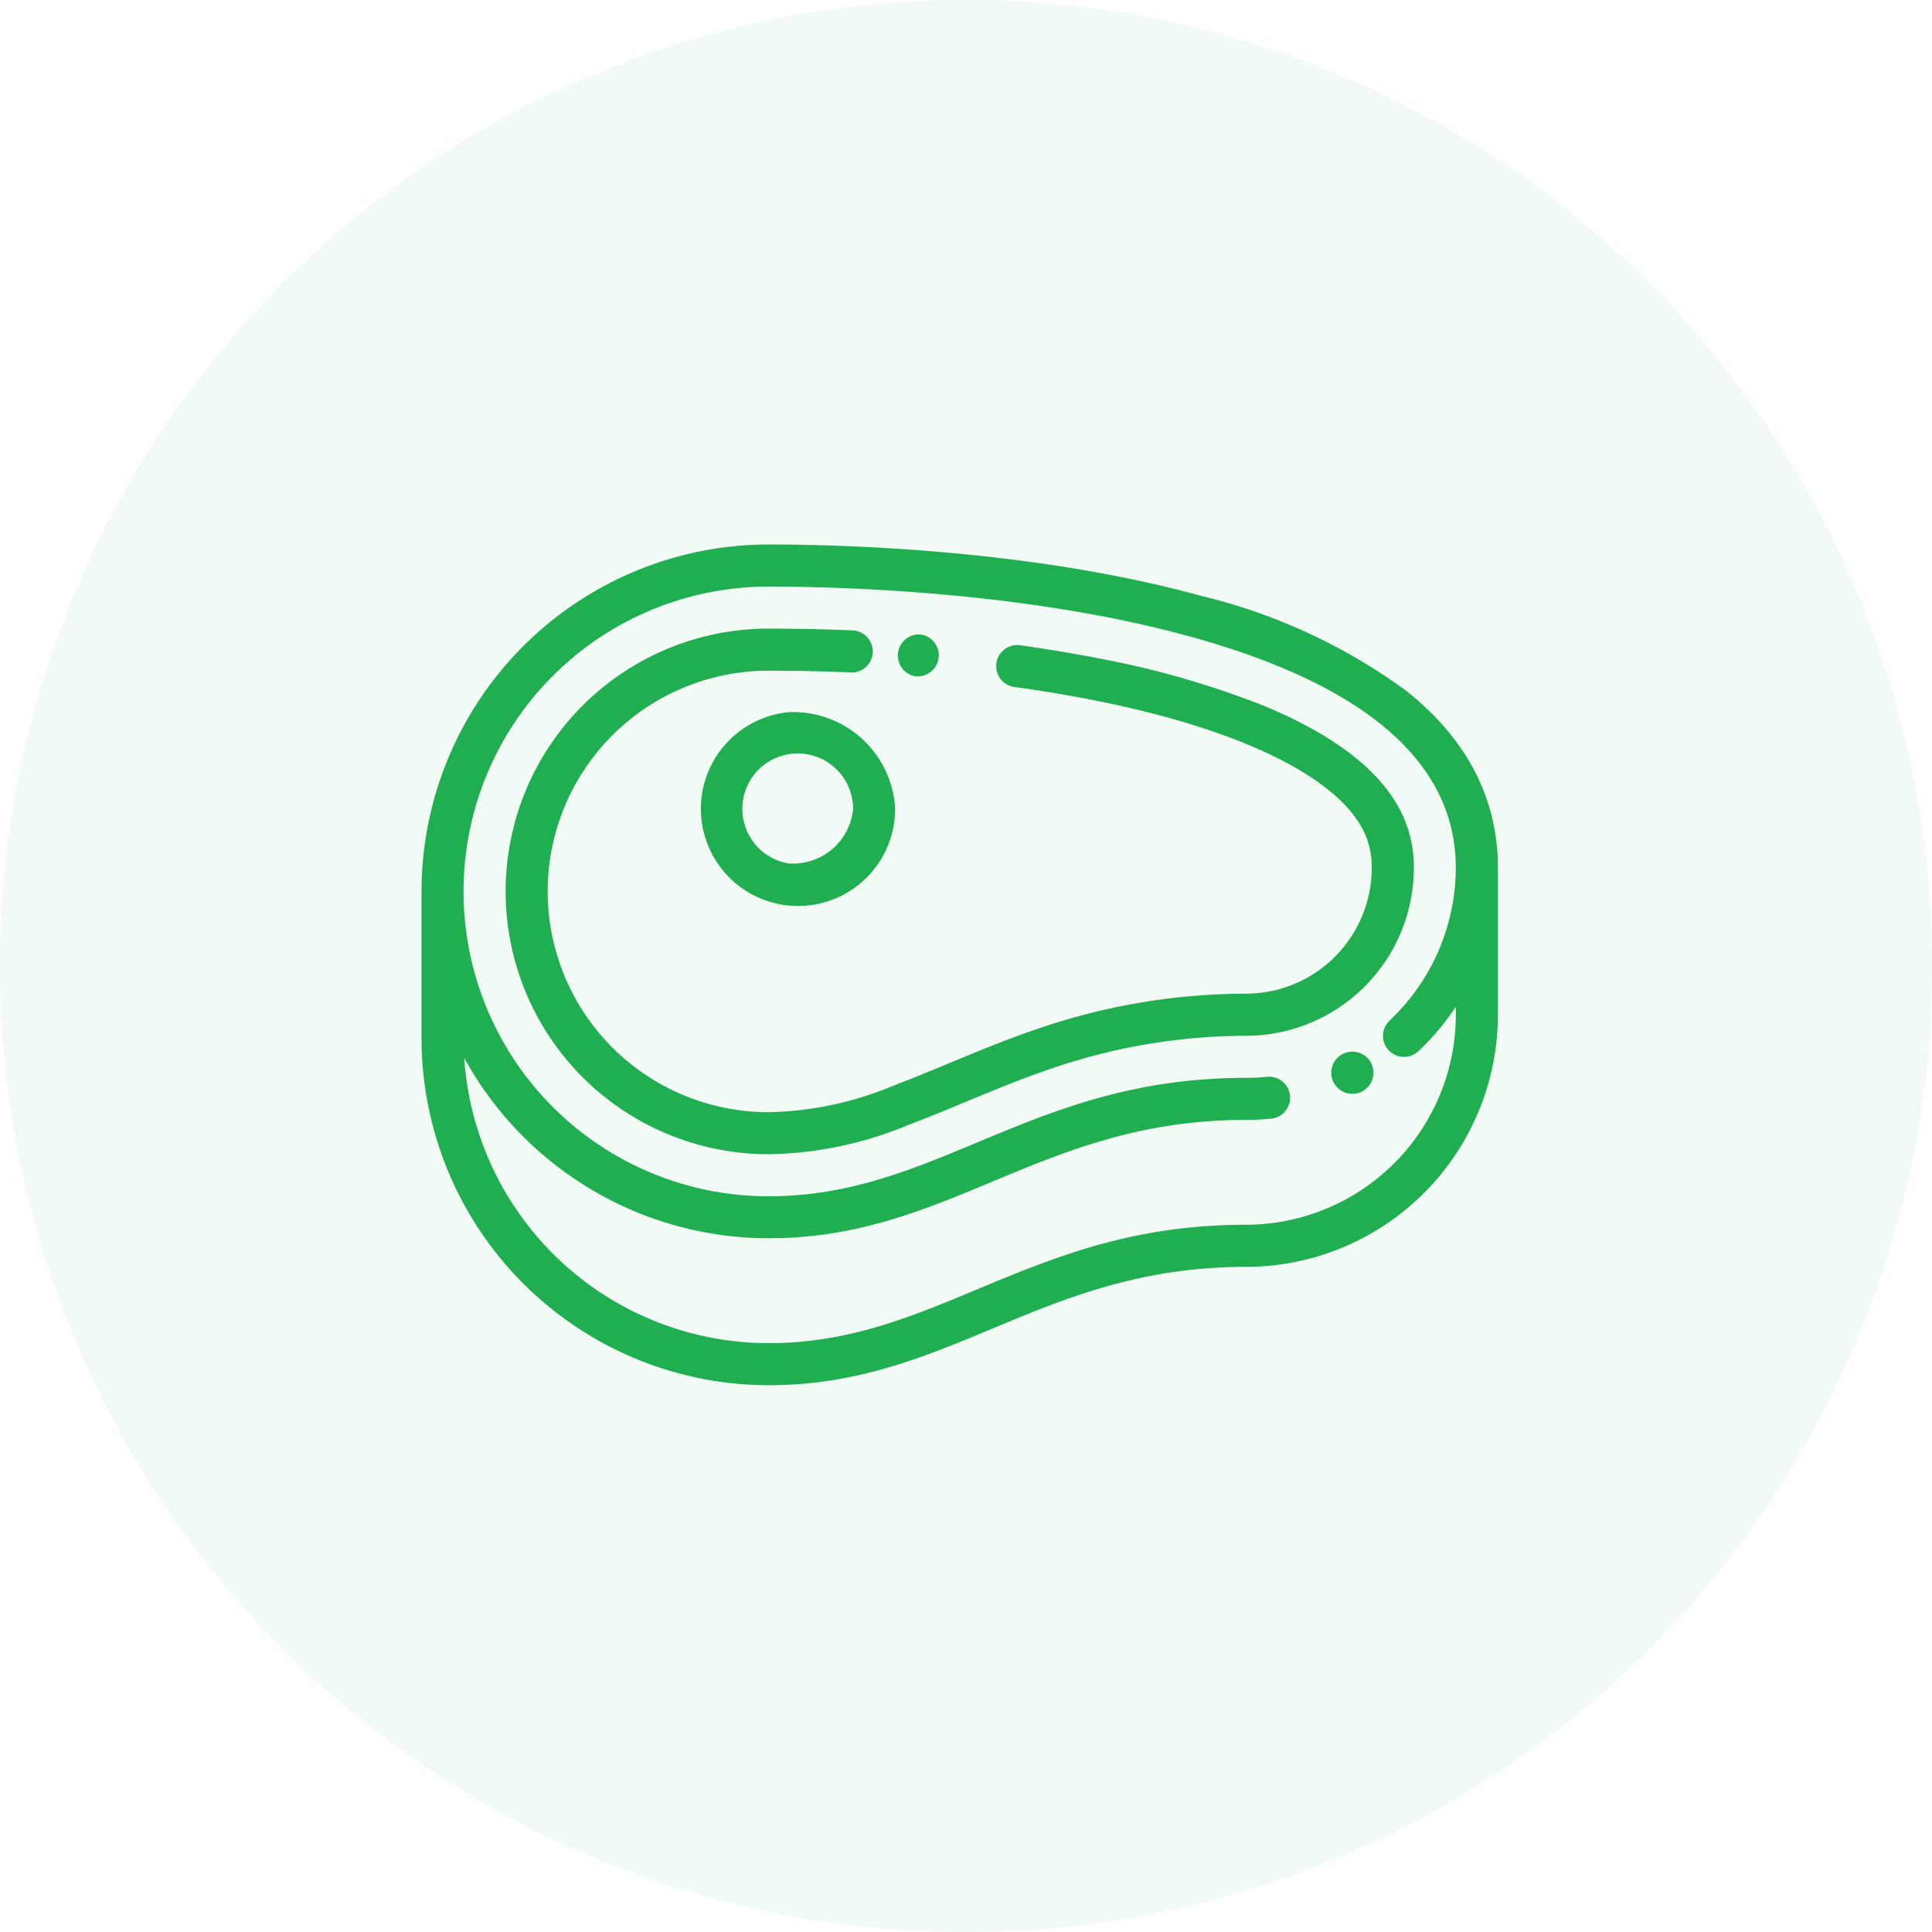 <svg xmlns="http://www.w3.org/2000/svg" width="110" height="110" viewBox="0 0 110 110">
  <g id="services1" transform="translate(-291 -3104)">
    <circle id="Ellipse_7" data-name="Ellipse 7" cx="55" cy="55" r="55" transform="translate(291 3104)" fill="#1faf51" opacity="0.06"/>
    <g id="meat" transform="translate(315 3135)">
      <g id="Group_21" data-name="Group 21" transform="translate(0 0)">
        <g id="Group_20" data-name="Group 20">
          <path id="Path_23" data-name="Path 23" d="M56.073,64.379A32.776,32.776,0,0,0,44.35,58.96c-9.587-2.633-20.4-2.917-24.6-2.917A19.772,19.772,0,0,0,0,75.793v8.368a19.772,19.772,0,0,0,19.75,19.75c5.022,0,8.793-1.573,12.786-3.238,4.129-1.722,8.4-3.5,14.4-3.5A14.362,14.362,0,0,0,61.284,82.824V74.456C61.284,70.525,59.531,67.135,56.073,64.379ZM55.066,84.842a1.2,1.2,0,0,0,1.692.051A14.378,14.378,0,0,0,58.89,82.36v.464A11.965,11.965,0,0,1,46.939,94.775c-6.484,0-10.978,1.875-15.325,3.688-3.765,1.571-7.322,3.054-11.864,3.054A17.378,17.378,0,0,1,2.431,85.277,19.766,19.766,0,0,0,19.75,95.543c5.022,0,8.793-1.573,12.786-3.238,4.129-1.722,8.4-3.5,14.4-3.5.446,0,.9-.021,1.34-.062a1.2,1.2,0,1,0-.223-2.383c-.369.034-.745.052-1.116.052-6.484,0-10.978,1.875-15.325,3.688-3.765,1.571-7.322,3.054-11.864,3.054a17.356,17.356,0,1,1,0-34.712c4.106,0,14.66.276,23.966,2.831,10.069,2.765,15.174,7.2,15.174,13.187a12,12,0,0,1-3.774,8.694A1.2,1.2,0,0,0,55.066,84.842Z" transform="translate(0 -56.043)" fill="#1faf51"/>
        </g>
      </g>
      <g id="Group_23" data-name="Group 23" transform="translate(51.798 28.875)">
        <g id="Group_22" data-name="Group 22">
          <path id="Path_24" data-name="Path 24" d="M435.033,297.968a1.2,1.2,0,0,0-1.593-.573l-.028.014a1.2,1.2,0,1,0,1.621.56Z" transform="translate(-432.75 -297.281)" fill="#1faf51"/>
        </g>
      </g>
      <g id="Group_25" data-name="Group 25" transform="translate(27.036 5.117)">
        <g id="Group_24" data-name="Group 24">
          <path id="Path_25" data-name="Path 25" d="M227.231,98.8l-.062-.005a1.2,1.2,0,0,0-.19,2.386l.061,0q.049,0,.1,0a1.2,1.2,0,0,0,.094-2.39Z" transform="translate(-225.877 -98.789)" fill="#1faf51"/>
        </g>
      </g>
      <g id="Group_27" data-name="Group 27" transform="translate(4.788 4.788)">
        <g id="Group_26" data-name="Group 26">
          <path id="Path_26" data-name="Path 26" d="M90.959,106.442c-1.187-2.347-3.829-4.374-7.852-6.027a51.217,51.217,0,0,0-9.228-2.656c-1.446-.284-2.962-.537-4.5-.753a1.2,1.2,0,1,0-.332,2.371c1.5.21,2.972.456,4.376.731,8.222,1.612,13.837,4.315,15.4,7.414a4.639,4.639,0,0,1,.49,2.144,7.172,7.172,0,0,1-7.164,7.164,36.591,36.591,0,0,0-11.857,2c-1.716.578-3.383,1.27-4.994,1.939-1.066.442-2.168.9-3.262,1.314a19.252,19.252,0,0,1-7.075,1.493,12.568,12.568,0,1,1,0-25.136c1.352,0,2.725.026,4.079.076l.69.028a1.2,1.2,0,0,0,.106-2.392l-.707-.029c-1.384-.052-2.787-.078-4.168-.078a14.962,14.962,0,1,0,0,29.924,21.478,21.478,0,0,0,7.924-1.648c1.129-.428,2.248-.892,3.331-1.342,1.574-.653,3.2-1.329,4.841-1.881a34.236,34.236,0,0,1,11.093-1.87,9.568,9.568,0,0,0,9.558-9.557A6.978,6.978,0,0,0,90.959,106.442Z" transform="translate(-39.998 -96.042)" fill="#1faf51"/>
        </g>
      </g>
      <g id="Group_29" data-name="Group 29" transform="translate(14.828 9.549)">
        <g id="Group_28" data-name="Group 28">
          <path id="Path_27" data-name="Path 27" d="M129.946,135.82a5.53,5.53,0,1,0,6.069,5.5A5.813,5.813,0,0,0,129.946,135.82Zm0,8.612a3.153,3.153,0,1,1,3.675-3.109A3.432,3.432,0,0,1,129.946,144.432Z" transform="translate(-123.877 -135.82)" fill="#1faf51"/>
        </g>
      </g>
    </g>
  </g>
</svg>

